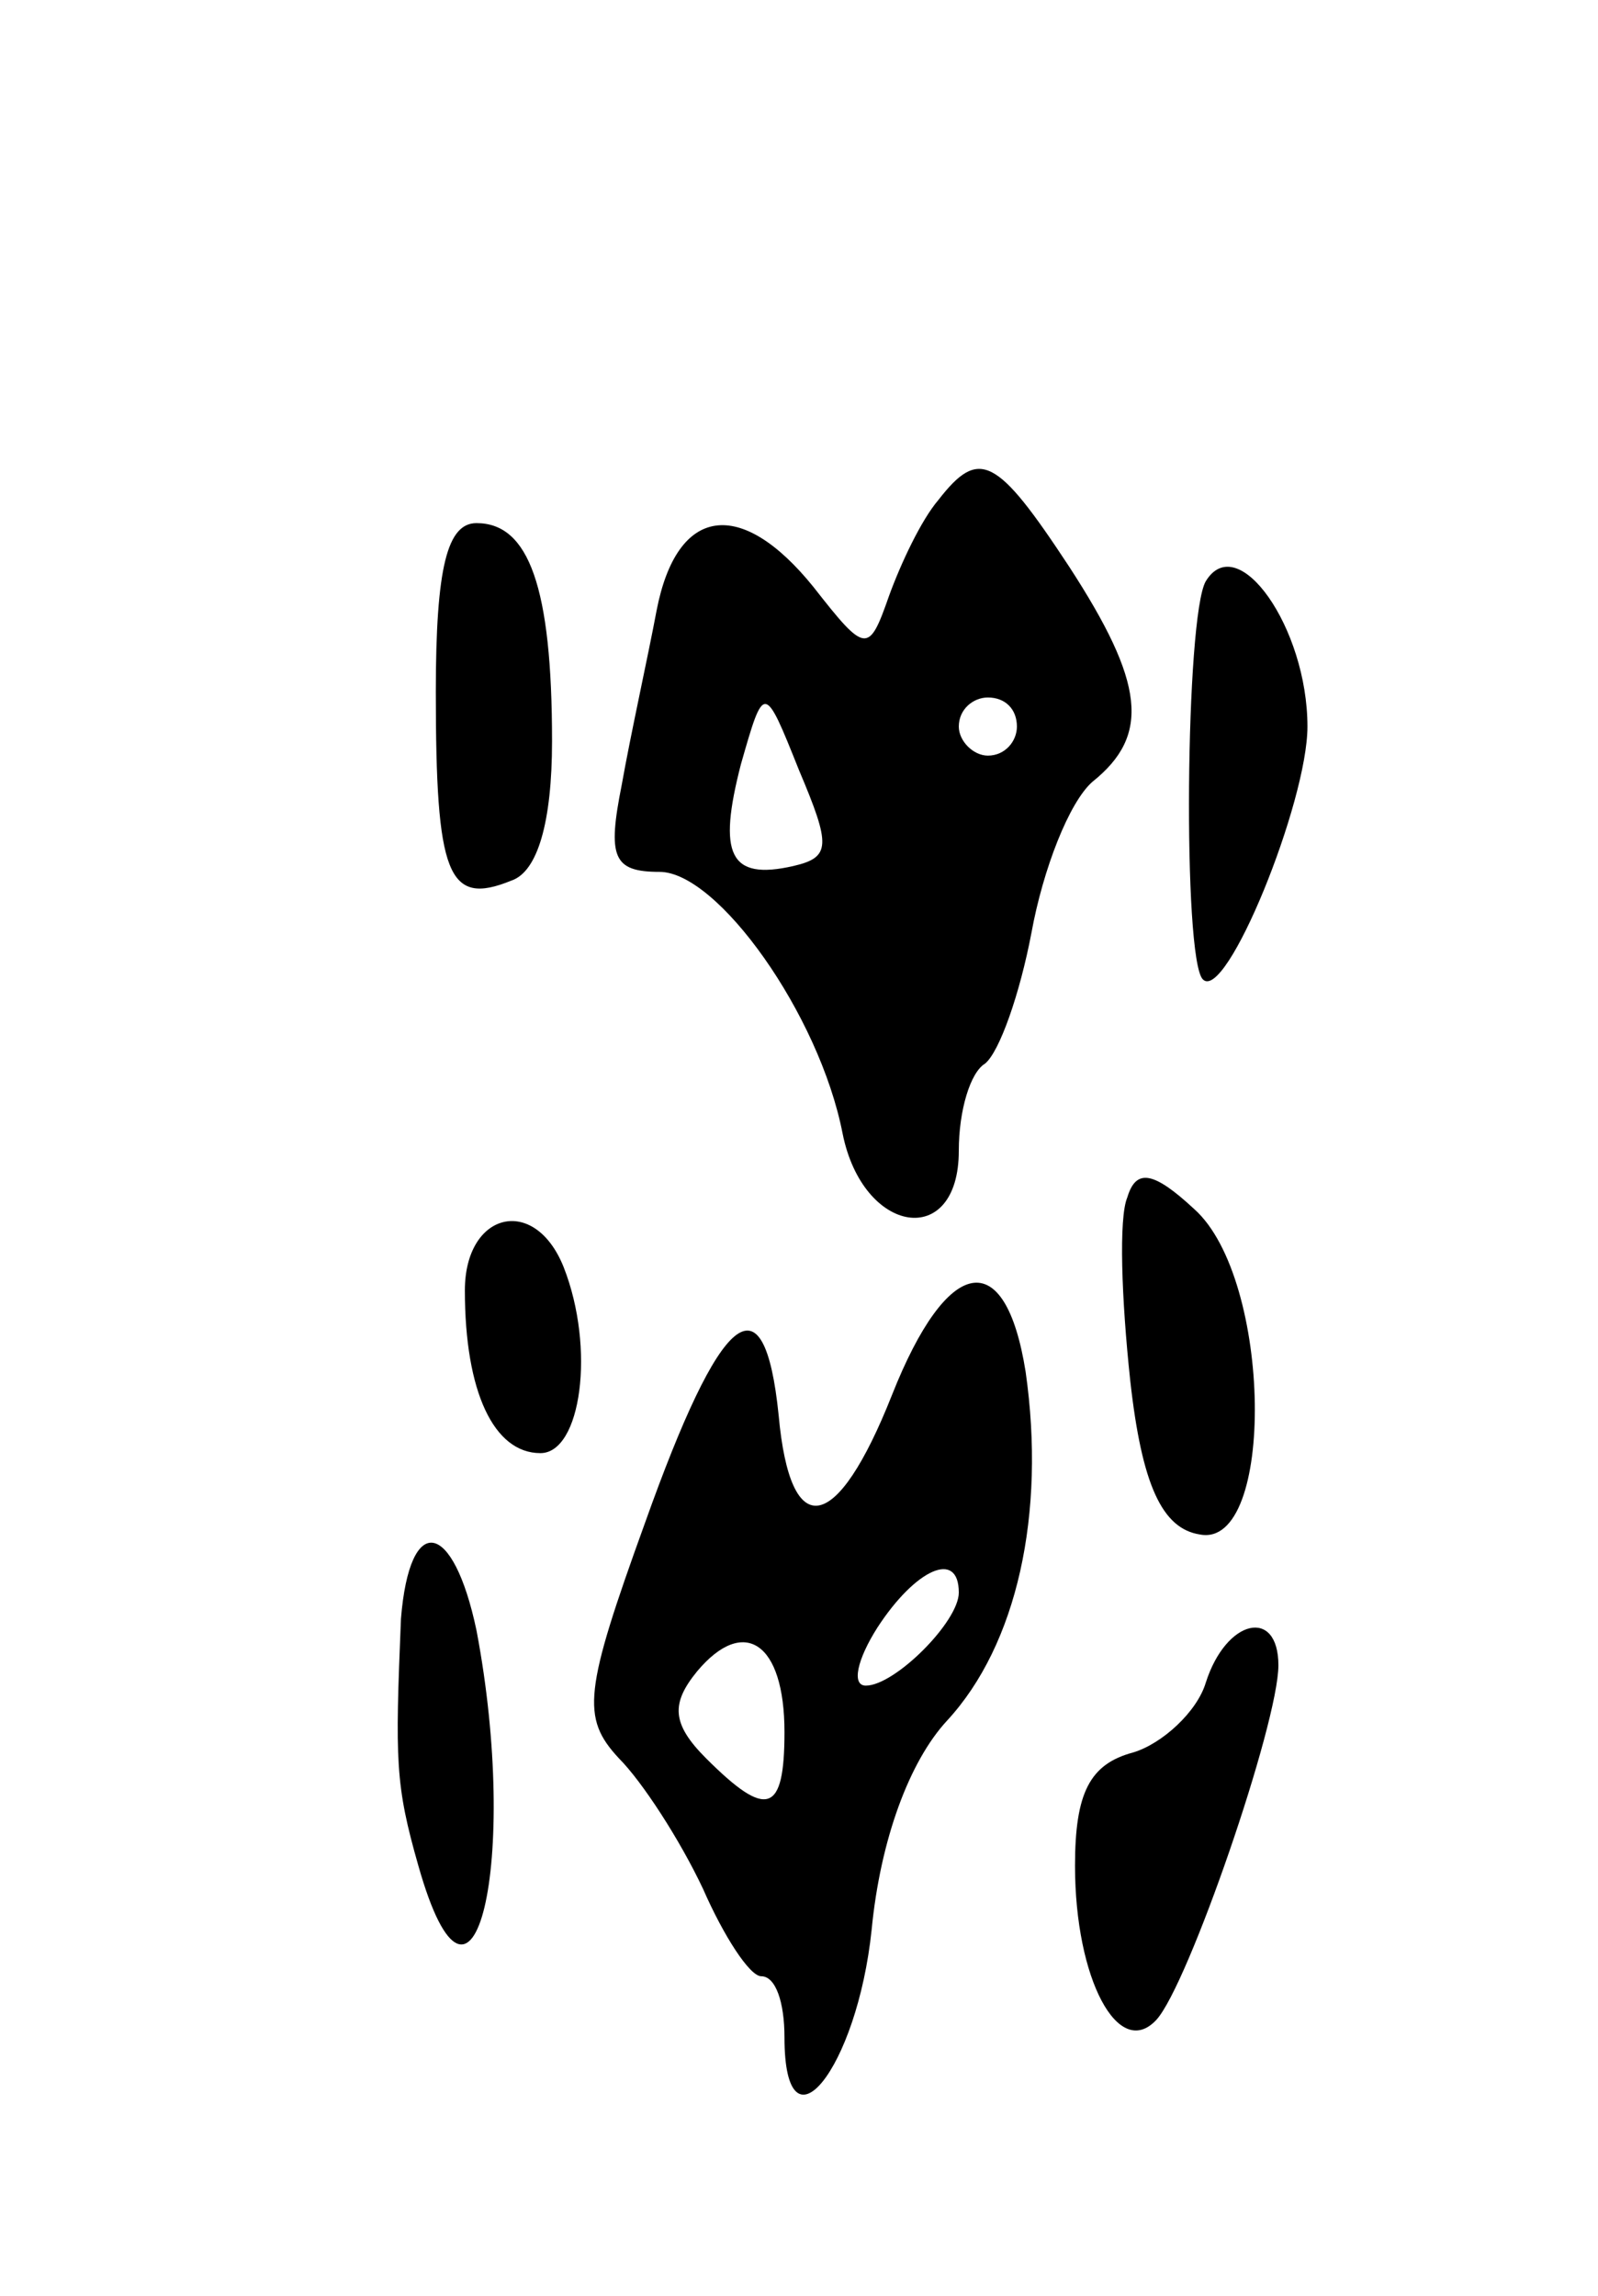 <svg version="1.0" xmlns="http://www.w3.org/2000/svg"
 width="55pt" height="79pt" viewBox="0 0 55 79"
 preserveAspectRatio="xMidYMid meet">
<g transform="translate(0,79) scale(0.1,-0.1)"
fill="#000000" stroke="none">
<path d="M323 618 c-6 -7 -13 -22 -17 -33 -7 -20 -8 -20 -26 3 -25 31 -47 28
-54 -8 -3 -16 -9 -43 -12 -60 -5 -25 -3 -30 13 -30 20 0 55 -49 63 -90 7 -35
40 -40 40 -6 0 14 4 27 9 30 5 4 12 24 16 45 4 22 13 45 21 52 20 16 18 34 -8
74 -25 38 -31 41 -45 23z m-50 -126 c-22 -5 -26 4 -18 35 8 28 8 28 20 -2 11
-26 11 -30 -2 -33z m77 48 c0 -5 -4 -10 -10 -10 -5 0 -10 5 -10 10 0 6 5 10
10 10 6 0 10 -4 10 -10z"/>
<path d="M150 552 c0 -63 4 -74 26 -65 9 3 14 20 14 48 0 53 -8 75 -26 75 -10
0 -14 -15 -14 -58z"/>
<path d="M415 590 c-7 -12 -8 -130 -1 -137 8 -8 36 61 36 87 0 34 -24 68 -35
50z"/>
<path d="M388 378 c-3 -7 -2 -35 1 -63 4 -36 11 -51 24 -53 26 -5 25 88 -2
112 -14 13 -20 14 -23 4z"/>
<path d="M160 346 c0 -35 10 -56 26 -56 14 0 19 36 8 64 -10 25 -34 19 -34 -8z"/>
<path d="M307 310 c-19 -48 -35 -51 -39 -7 -5 49 -20 36 -46 -37 -21 -58 -22
-67 -9 -81 8 -8 21 -28 29 -45 7 -16 16 -30 20 -30 5 0 8 -9 8 -21 0 -42 25
-11 30 37 3 31 13 58 26 72 24 26 34 71 27 120 -7 44 -27 40 -46 -8z m23 -68
c0 -10 -22 -32 -32 -32 -5 0 -3 9 4 20 13 20 28 27 28 12z m-60 -48 c0 -28 -6
-30 -27 -9 -12 12 -12 19 -3 30 16 19 30 10 30 -21z"/>
<path d="M138 233 c-2 -49 -2 -57 6 -85 19 -67 35 2 20 81 -8 38 -23 41 -26 4z"/>
<path d="M415 211 c-3 -10 -15 -21 -25 -24 -15 -4 -20 -14 -20 -39 0 -39 15
-67 28 -53 11 12 42 102 42 122 0 20 -18 16 -25 -6z"/>
</g>
</svg>
